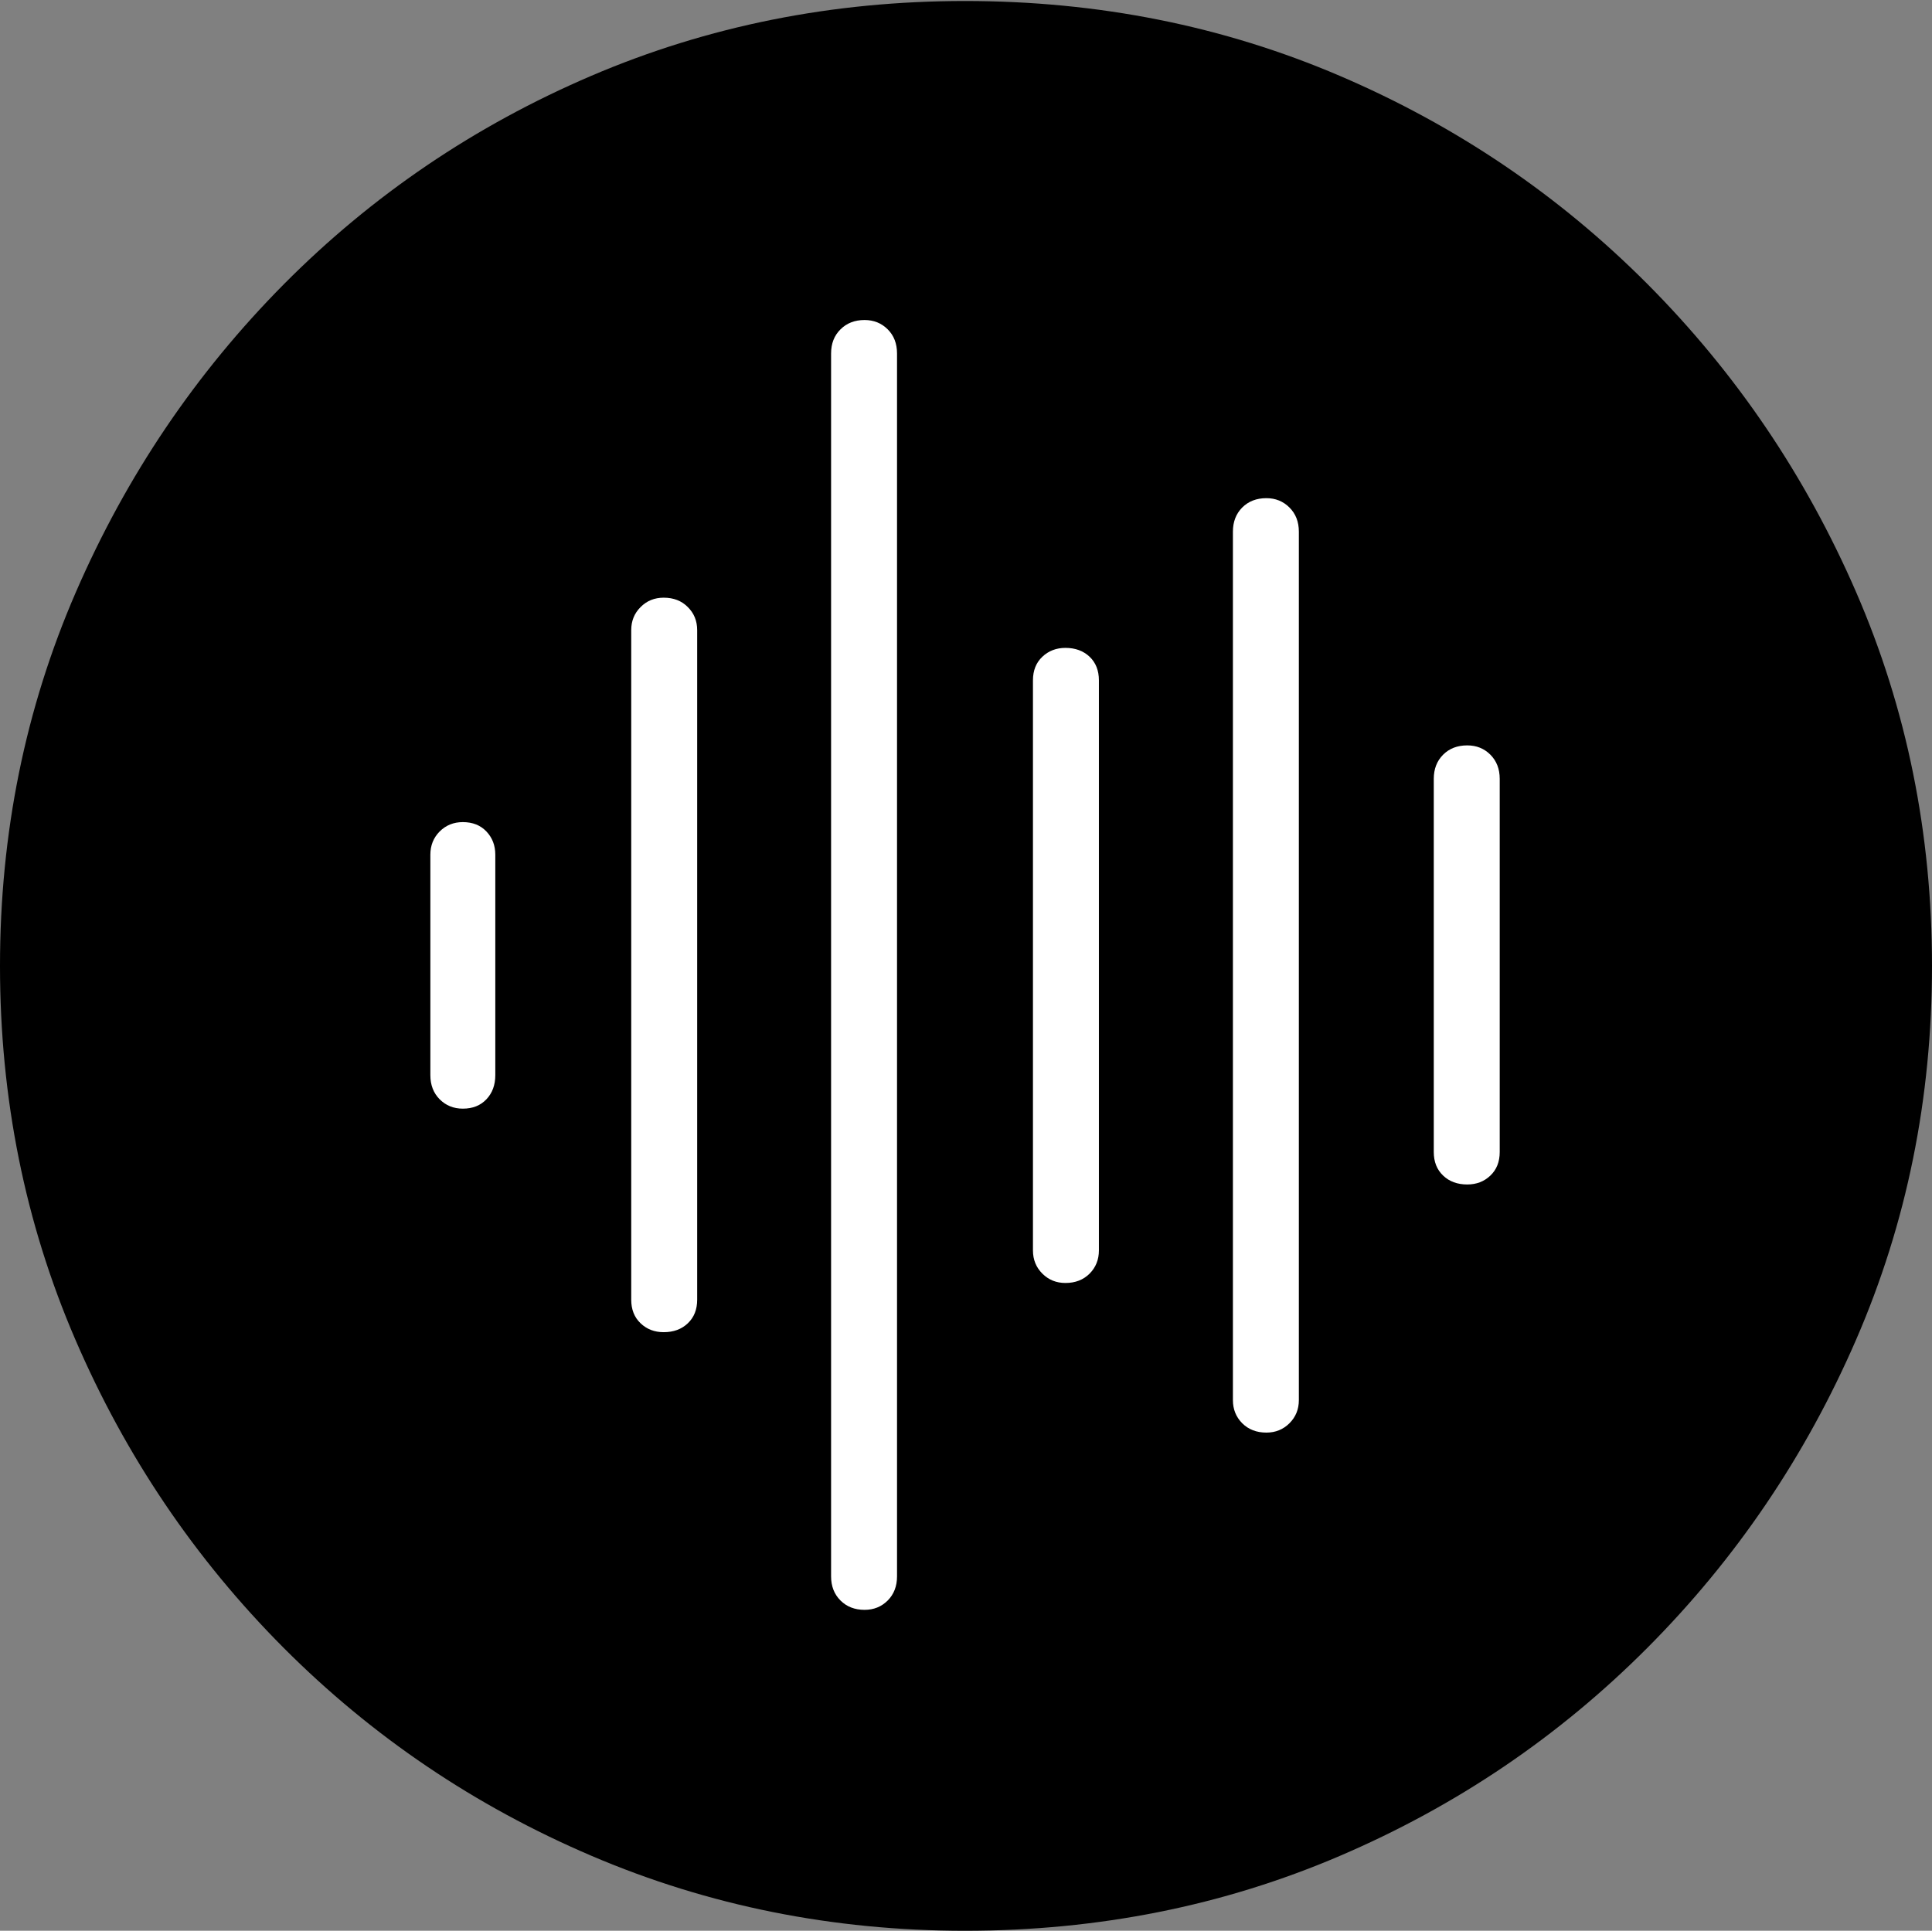 <?xml version="1.0" encoding="UTF-8"?>
<!--Generator: Apple Native CoreSVG 175-->
<!DOCTYPE svg
PUBLIC "-//W3C//DTD SVG 1.1//EN"
       "http://www.w3.org/Graphics/SVG/1.1/DTD/svg11.dtd">
<svg version="1.1" xmlns="http://www.w3.org/2000/svg" xmlns:xlink="http://www.w3.org/1999/xlink" width="19.16" height="19.15">
 <rect width="100%" height="100%" fill="#808080" stroke="none"/>
 <g>
  <rect height="19.15" opacity="0" width="19.16" x="0" y="0"/>
  <path d="M9.57 19.15Q11.553 19.15 13.286 18.408Q15.02 17.666 16.338 16.343Q17.656 15.02 18.408 13.286Q19.16 11.553 19.16 9.58Q19.16 7.607 18.408 5.874Q17.656 4.141 16.338 2.817Q15.02 1.494 13.286 0.752Q11.553 0.01 9.57 0.01Q7.598 0.01 5.864 0.752Q4.131 1.494 2.817 2.817Q1.504 4.141 0.752 5.874Q0 7.607 0 9.58Q0 11.553 0.747 13.286Q1.494 15.02 2.812 16.343Q4.131 17.666 5.869 18.408Q7.607 19.15 9.57 19.15Z" fill="#000000"/>
  <path d="M4.59 10.996Q4.453 10.996 4.36 10.903Q4.268 10.81 4.268 10.664L4.268 8.477Q4.268 8.34 4.36 8.247Q4.453 8.154 4.59 8.154Q4.736 8.154 4.824 8.247Q4.912 8.34 4.912 8.477L4.912 10.664Q4.912 10.81 4.824 10.903Q4.736 10.996 4.59 10.996ZM6.582 13.213Q6.445 13.213 6.353 13.125Q6.26 13.037 6.26 12.891L6.26 6.25Q6.26 6.113 6.353 6.021Q6.445 5.928 6.582 5.928Q6.729 5.928 6.821 6.021Q6.914 6.113 6.914 6.25L6.914 12.891Q6.914 13.037 6.821 13.125Q6.729 13.213 6.582 13.213ZM8.574 15.967Q8.428 15.967 8.335 15.874Q8.242 15.781 8.242 15.635L8.242 3.506Q8.242 3.359 8.335 3.267Q8.428 3.174 8.574 3.174Q8.711 3.174 8.804 3.267Q8.896 3.359 8.896 3.506L8.896 15.635Q8.896 15.781 8.804 15.874Q8.711 15.967 8.574 15.967ZM10.566 12.725Q10.43 12.725 10.337 12.632Q10.244 12.539 10.244 12.402L10.244 6.748Q10.244 6.602 10.337 6.514Q10.43 6.426 10.566 6.426Q10.713 6.426 10.806 6.514Q10.898 6.602 10.898 6.748L10.898 12.402Q10.898 12.539 10.806 12.632Q10.713 12.725 10.566 12.725ZM12.559 14.209Q12.412 14.209 12.319 14.116Q12.227 14.023 12.227 13.887L12.227 5.273Q12.227 5.127 12.319 5.034Q12.412 4.941 12.559 4.941Q12.695 4.941 12.788 5.034Q12.881 5.127 12.881 5.273L12.881 13.887Q12.881 14.023 12.788 14.116Q12.695 14.209 12.559 14.209ZM14.551 11.748Q14.404 11.748 14.312 11.66Q14.219 11.572 14.219 11.426L14.219 7.725Q14.219 7.578 14.312 7.485Q14.404 7.393 14.551 7.393Q14.688 7.393 14.78 7.485Q14.873 7.578 14.873 7.725L14.873 11.426Q14.873 11.572 14.78 11.66Q14.688 11.748 14.551 11.748Z" fill="#ffffff"/>
 </g>
</svg>
